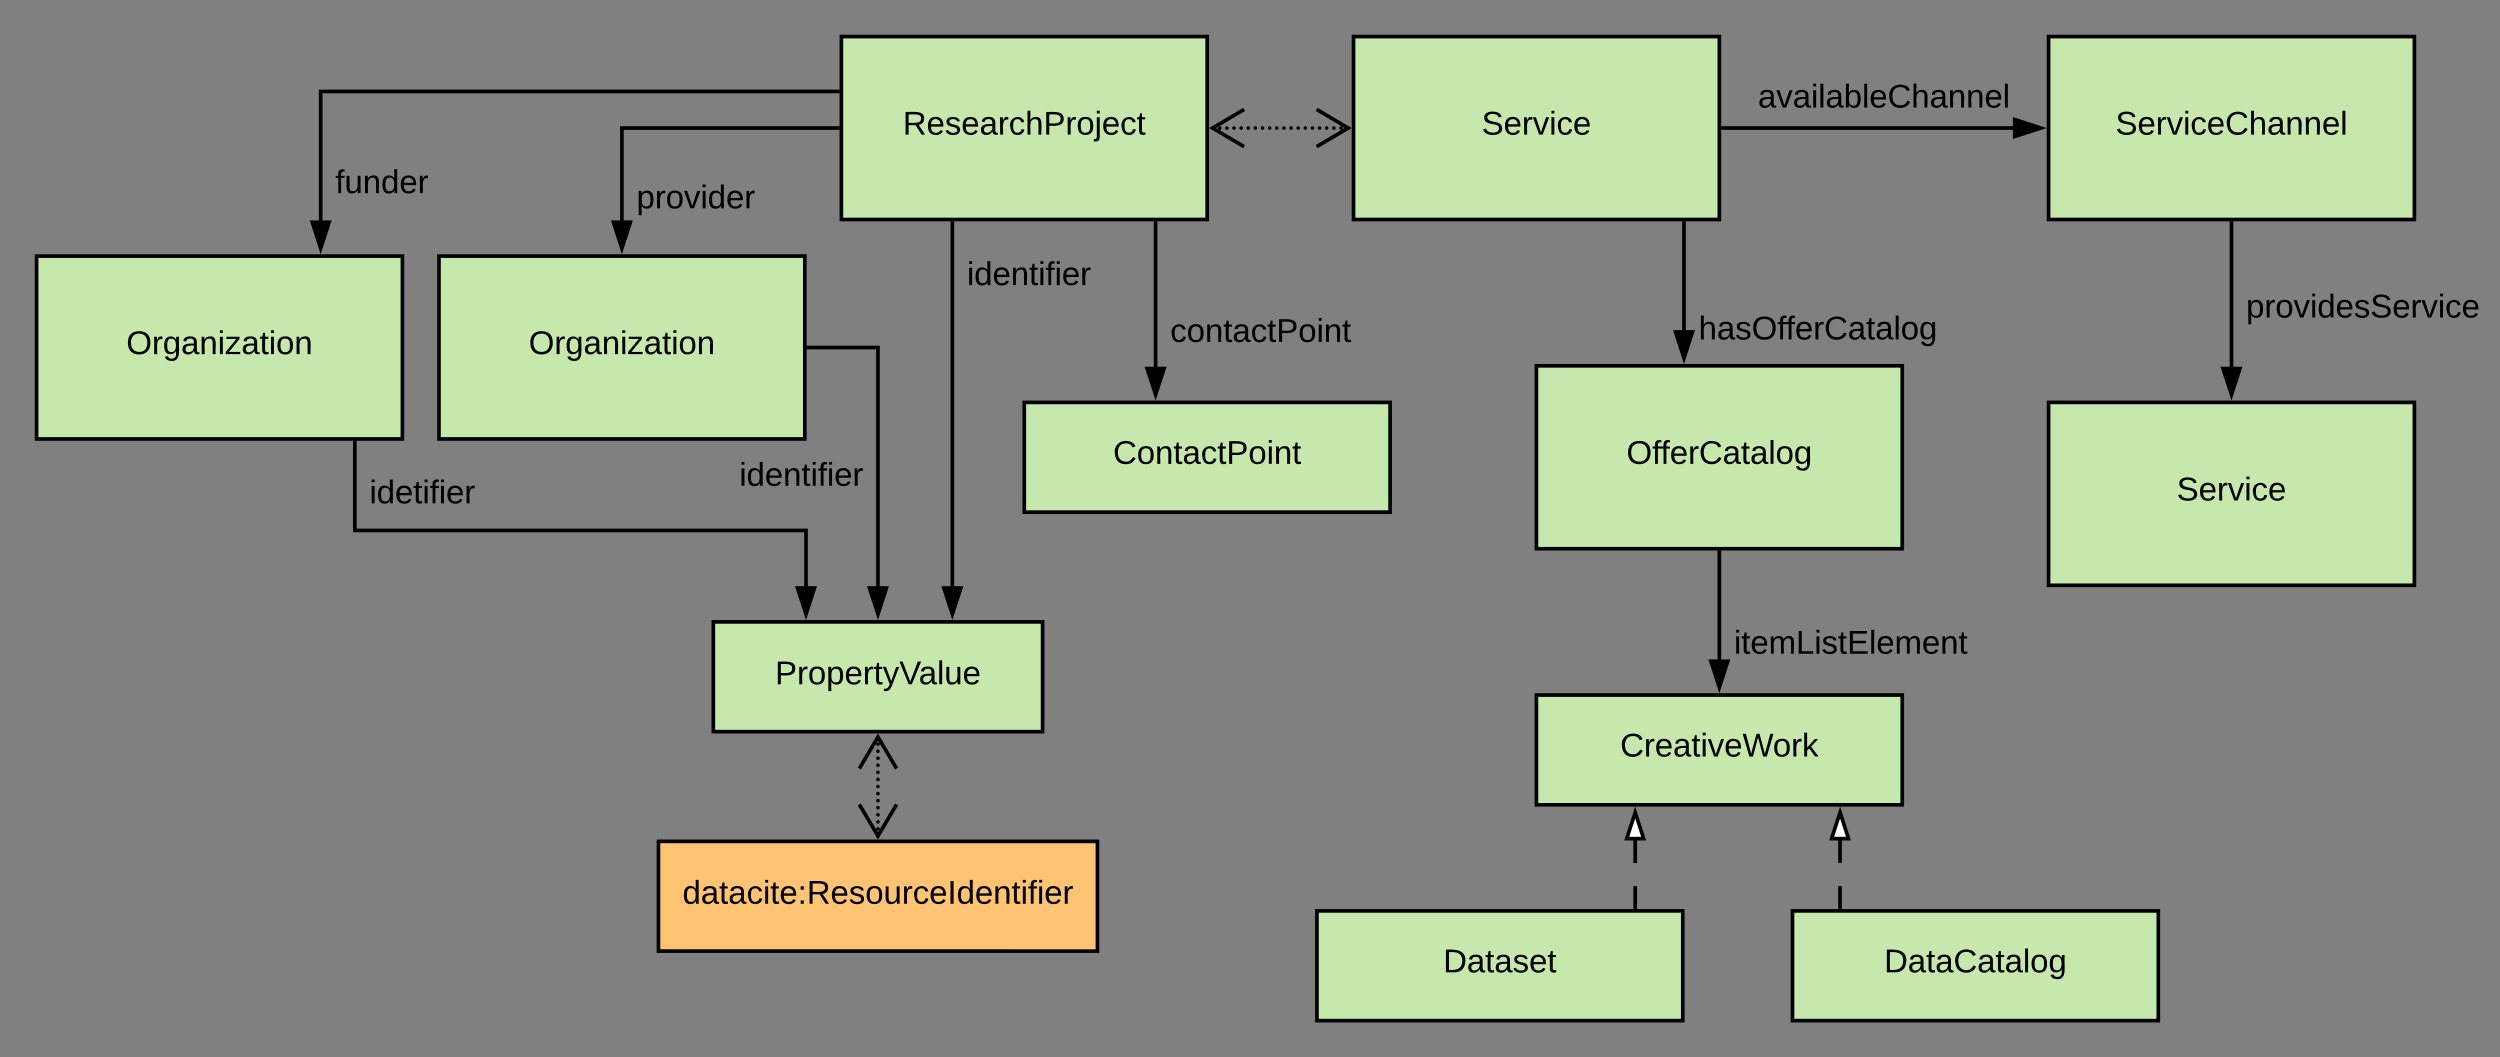 <svg xmlns="http://www.w3.org/2000/svg" xmlns:xlink="http://www.w3.org/1999/xlink" xmlns:lucid="lucid" width="1366.8" height="578"><rect width="100%" height="100%" fill="#808080" stroke="none"/><g transform="translate(80 -100)" lucid:page-tab-id="0_0"><path d="M380 120h200v100H380z" stroke="#000" stroke-width="2" fill="#c7e8ac"/><use xlink:href="#a" transform="matrix(1,0,0,1,385,125) translate(28.6 48.6)"/><path d="M660 120h200v100H660z" stroke="#000" stroke-width="2" fill="#c7e8ac"/><use xlink:href="#b" transform="matrix(1,0,0,1,665,125) translate(65.05 48.6)"/><path d="M582.96 170h74.08" fill="none"/><path d="M583.96 170c0 .55-.44 1-1 1-.55 0-1-.45-1-1s.45-1 1-1c.56 0 1 .45 1 1zm3.9 0c0 .55-.44 1-1 1-.55 0-1-.45-1-1s.45-1 1-1c.56 0 1 .45 1 1zm3.9 0c0 .55-.45 1-1 1s-1-.45-1-1 .45-1 1-1 1 .45 1 1zm3.9 0c0 .55-.45 1-1 1s-1-.45-1-1 .45-1 1-1 1 .45 1 1zm3.9 0c0 .55-.45 1-1 1s-1-.45-1-1 .45-1 1-1 1 .45 1 1zm3.9 0c0 .55-.45 1-1 1-.56 0-1-.45-1-1s.44-1 1-1c.55 0 1 .45 1 1zm3.9 0c0 .55-.45 1-1 1-.56 0-1-.45-1-1s.44-1 1-1c.55 0 1 .45 1 1zm3.9 0c0 .55-.45 1-1 1-.56 0-1-.45-1-1s.44-1 1-1c.55 0 1 .45 1 1zm3.9 0c0 .55-.46 1-1 1-.56 0-1-.45-1-1s.44-1 1-1c.54 0 1 .45 1 1zm3.9 0c0 .55-.46 1-1 1-.56 0-1-.45-1-1s.44-1 1-1c.54 0 1 .45 1 1zm3.9 0c0 .55-.46 1-1 1-.56 0-1-.45-1-1s.44-1 1-1c.54 0 1 .45 1 1zm3.9 0c0 .55-.46 1-1 1-.56 0-1-.45-1-1s.44-1 1-1c.54 0 1 .45 1 1zm3.9 0c0 .55-.46 1-1 1-.57 0-1-.45-1-1s.43-1 1-1c.54 0 1 .45 1 1zm3.88 0c0 .55-.44 1-1 1-.55 0-1-.45-1-1s.45-1 1-1c.56 0 1 .45 1 1zm3.9 0c0 .55-.44 1-1 1-.55 0-1-.45-1-1s.45-1 1-1c.56 0 1 .45 1 1zm3.9 0c0 .55-.45 1-1 1s-1-.45-1-1 .45-1 1-1 1 .45 1 1zm3.9 0c0 .55-.45 1-1 1s-1-.45-1-1 .45-1 1-1 1 .45 1 1zm3.9 0c0 .55-.45 1-1 1s-1-.45-1-1 .45-1 1-1 1 .45 1 1zm3.9 0c0 .55-.45 1-1 1-.56 0-1-.45-1-1s.44-1 1-1c.55 0 1 .45 1 1zm3.9 0c0 .55-.45 1-1 1-.56 0-1-.45-1-1s.44-1 1-1c.55 0 1 .45 1 1z"/><path d="M600.7 160.68L584.92 170l15.76 9.32-1.03 1.72L581 170l18.67-11.04zM659 170l-18.67 11.04-1.02-1.72 15.77-9.32-15.76-9.32 1.03-1.72z"/><path d="M379 170H260v50.76" stroke="#000" stroke-width="2" fill="none"/><path d="M380 171h-1v-2h1zM260 235.76l-4.64-14.26h9.28z"/><path d="M260 239l-6-18.5h12zm-3.26-16.5l3.26 10.03 3.26-10.03z"/><use xlink:href="#c" transform="matrix(1,0,0,1,268,199.502) translate(0.01 14.4)"/><path d="M1040 120h200v100h-200z" stroke="#000" stroke-width="2" fill="#c7e8ac"/><use xlink:href="#d" transform="matrix(1,0,0,1,1045,125) translate(31.6 48.6)"/><path d="M861 170h159.76" stroke="#000" stroke-width="2" fill="none"/><path d="M861 171h-1v-2h1zM1035.76 170l-14.26 4.64v-9.28z"/><path d="M1039 170l-18.5 6v-12zm-16.5 3.26l10.03-3.26-10.03-3.26z"/><use xlink:href="#e" transform="matrix(1,0,0,1,881.125,144.4) translate(0 14.4)"/><path d="M1140 221v79.76" stroke="#000" stroke-width="2" fill="none"/><path d="M1141 221h-2v-1h2zM1140 315.76l-4.64-14.26h9.28z"/><path d="M1140 319l-6-18.5h12zm-3.26-16.5l3.26 10.03 3.26-10.03z"/><use xlink:href="#f" transform="matrix(1,0,0,1,1148,259.2) translate(0 14.4)"/><path d="M1040 320h200v100h-200z" stroke="#000" stroke-width="2" fill="#c7e8ac"/><use xlink:href="#b" transform="matrix(1,0,0,1,1045,325) translate(65.05 48.6)"/><path d="M160 240h200v100H160z" stroke="#000" stroke-width="2" fill="#c7e8ac"/><use xlink:href="#g" transform="matrix(1,0,0,1,165,245) translate(44.075 48.6)"/><path d="M-60 240h200v100H-60z" stroke="#000" stroke-width="2" fill="#c7e8ac"/><use xlink:href="#g" transform="matrix(1,0,0,1,-55,245) translate(44.075 48.6)"/><path d="M379 150H95.33v70.76" stroke="#000" stroke-width="2" fill="none"/><path d="M380 151h-1v-2h1zM95.33 235.76L90.7 221.5h9.27z"/><path d="M95.33 239l-6-18.5h12.02zm-3.26-16.5l3.26 10.03 3.26-10.03z"/><use xlink:href="#h" transform="matrix(1,0,0,1,103.333,191.2) translate(0 14.4)"/><path d="M760 300h200v100H760z" stroke="#000" stroke-width="2" fill="#c7e8ac"/><use xlink:href="#i" transform="matrix(1,0,0,1,765,305) translate(44.25 48.6)"/><path d="M840.67 221v59.76" stroke="#000" stroke-width="2" fill="none"/><path d="M841.67 221h-2v-1h2zM840.67 295.76l-4.64-14.26h9.27z"/><path d="M840.67 299l-6.02-18.5h12.03zm-3.26-16.5l3.27 10.03 3.26-10.03z"/><use xlink:href="#j" transform="matrix(1,0,0,1,848.667,271.169) translate(0 14.4)"/><path d="M860 401v59.76" stroke="#000" stroke-width="2" fill="none"/><path d="M861 401h-2v-1h2zM860 475.76l-4.64-14.26h9.28z"/><path d="M860 479l-6-18.5h12zm-3.26-16.5l3.26 10.03 3.26-10.03z"/><use xlink:href="#k" transform="matrix(1,0,0,1,868,442.996) translate(0 14.4)"/><path d="M760 480h200v60H760z" stroke="#000" stroke-width="2" fill="#c7e8ac"/><use xlink:href="#l" transform="matrix(1,0,0,1,765,485) translate(40.8 28.6)"/><path d="M900 598h200v60H900z" stroke="#000" stroke-width="2" fill="#c7e8ac"/><use xlink:href="#m" transform="matrix(1,0,0,1,905,603) translate(45.075 28.6)"/><path d="M640 598h200v60H640z" stroke="#000" stroke-width="2" fill="#c7e8ac"/><use xlink:href="#n" transform="matrix(1,0,0,1,645,603) translate(64.025 28.6)"/><path d="M814 597v-37.76" fill="none"/><path d="M814 597v-12.6m0-12.58v-12.58" stroke="#000" stroke-width="2" fill="none"/><path d="M815 598h-2v-1h2z"/><path d="M818.64 558.5h-9.28l4.64-14.26z" fill="#fff"/><path d="M820 559.5h-12l6-18.5zm-9.26-2h6.52L814 547.47z"/><path d="M926 597v-37.76" fill="none"/><path d="M926 597v-12.6m0-12.58v-12.58" stroke="#000" stroke-width="2" fill="none"/><path d="M927 598h-2v-1h2z"/><path d="M930.64 558.5h-9.28l4.64-14.26z" fill="#fff"/><path d="M932 559.5h-12l6-18.5zm-9.26-2h6.52L926 547.47z"/><path d="M310 440h180v60H310z" stroke="#000" stroke-width="2" fill="#c7e8ac"/><use xlink:href="#o" transform="matrix(1,0,0,1,315,445) translate(28.75 29.1)"/><path d="M114 341v49h246.67v30.76" stroke="#000" stroke-width="2" fill="none"/><path d="M115 341h-2v-1h2zM360.67 435.76l-4.64-14.26h9.27z"/><path d="M360.67 439l-6.02-18.5h12.03zm-3.26-16.5l3.27 10.03 3.26-10.03z"/><use xlink:href="#p" transform="matrix(1,0,0,1,122,360.785) translate(0 14.4)"/><path d="M440.67 221v199.76" stroke="#000" stroke-width="2" fill="none"/><path d="M441.67 221h-2v-1h2zM440.67 435.76l-4.64-14.26h9.27z"/><path d="M440.67 439l-6.02-18.5h12.03zm-3.26-16.5l3.27 10.03 3.26-10.03z"/><use xlink:href="#q" transform="matrix(1,0,0,1,448.667,241.464) translate(0 14.4)"/><path d="M361 290h39v130.76" stroke="#000" stroke-width="2" fill="none"/><path d="M361 291h-1v-2h1zM400 435.76l-4.64-14.26h9.28z"/><path d="M400 439l-6-18.5h12zm-3.26-16.5l3.26 10.03 3.26-10.03z"/><use xlink:href="#q" transform="matrix(1,0,0,1,324.2,351.2) translate(0 14.4)"/><path d="M280 560h240v60H280z" stroke="#000" stroke-width="2" fill="#ffc374"/><use xlink:href="#r" transform="matrix(1,0,0,1,285,565) translate(8.15 29.1)"/><path d="M400 557.04v-54.08" fill="none"/><path d="M401 557.04c0 .55-.45 1-1 1s-1-.45-1-1c0-.56.45-1 1-1s1 .44 1 1zm0-3.87c0 .56-.45 1-1 1s-1-.44-1-1c0-.55.45-1 1-1s1 .45 1 1zm0-3.86c0 .56-.45 1-1 1s-1-.44-1-1c0-.54.45-1 1-1s1 .46 1 1zm0-3.85c0 .55-.45 1-1 1s-1-.45-1-1 .45-1 1-1 1 .45 1 1zm0-3.86c0 .54-.45 1-1 1s-1-.46-1-1c0-.57.45-1 1-1s1 .43 1 1zm0-3.88c0 .56-.45 1-1 1s-1-.44-1-1c0-.55.45-1 1-1s1 .45 1 1zm0-3.86c0 .55-.45 1-1 1s-1-.45-1-1 .45-1 1-1 1 .45 1 1zm0-3.86c0 .55-.45 1-1 1s-1-.45-1-1 .45-1 1-1 1 .45 1 1zm0-3.86c0 .55-.45 1-1 1s-1-.45-1-1 .45-1 1-1 1 .45 1 1zm0-3.86c0 .55-.45 1-1 1s-1-.45-1-1c0-.56.45-1 1-1s1 .44 1 1zm0-3.87c0 .57-.45 1-1 1s-1-.43-1-1c0-.54.45-1 1-1s1 .46 1 1zm0-3.85c0 .55-.45 1-1 1s-1-.45-1-1 .45-1 1-1 1 .45 1 1zm0-3.86c0 .54-.45 1-1 1s-1-.46-1-1c0-.56.45-1 1-1s1 .44 1 1zm0-3.87c0 .55-.45 1-1 1s-1-.45-1-1c0-.56.45-1 1-1s1 .44 1 1z"/><path d="M411.04 540.33L400 559l-11.04-18.67 1.72-1.02 9.32 15.77 9.32-15.76zM411.04 519.67l-1.72 1.02-9.32-15.77-9.32 15.76-1.72-1.03L400 501z"/><path d="M480 320h200v60H480z" stroke="#000" stroke-width="2" fill="#c7e8ac"/><use xlink:href="#s" transform="matrix(1,0,0,1,485,325) translate(43.55 28.6)"/><path d="M551.8 221v79.76" stroke="#000" stroke-width="2" fill="none"/><path d="M552.8 221h-2v-1h2zM551.8 315.76l-4.65-14.26h9.27z"/><path d="M551.8 319l-6.03-18.5h12.03zm-3.27-16.5l3.26 10.03 3.25-10.03z"/><use xlink:href="#t" transform="matrix(1,0,0,1,559.786,272.533) translate(0 14.4)"/><defs><path d="M233-177c-1 41-23 64-60 70L243 0h-38l-65-103H63V0H30v-248c88 3 205-21 203 71zM63-129c60-2 137 13 137-47 0-61-80-42-137-45v92" id="u"/><path d="M100-194c63 0 86 42 84 106H49c0 40 14 67 53 68 26 1 43-12 49-29l28 8c-11 28-37 45-77 45C44 4 14-33 15-96c1-61 26-98 85-98zm52 81c6-60-76-77-97-28-3 7-6 17-6 28h103" id="v"/><path d="M135-143c-3-34-86-38-87 0 15 53 115 12 119 90S17 21 10-45l28-5c4 36 97 45 98 0-10-56-113-15-118-90-4-57 82-63 122-42 12 7 21 19 24 35" id="w"/><path d="M141-36C126-15 110 5 73 4 37 3 15-17 15-53c-1-64 63-63 125-63 3-35-9-54-41-54-24 1-41 7-42 31l-33-3c5-37 33-52 76-52 45 0 72 20 72 64v82c-1 20 7 32 28 27v20c-31 9-61-2-59-35zM48-53c0 20 12 33 32 33 41-3 63-29 60-74-43 2-92-5-92 41" id="x"/><path d="M114-163C36-179 61-72 57 0H25l-1-190h30c1 12-1 29 2 39 6-27 23-49 58-41v29" id="y"/><path d="M96-169c-40 0-48 33-48 73s9 75 48 75c24 0 41-14 43-38l32 2c-6 37-31 61-74 61-59 0-76-41-82-99-10-93 101-131 147-64 4 7 5 14 7 22l-32 3c-4-21-16-35-41-35" id="z"/><path d="M106-169C34-169 62-67 57 0H25v-261h32l-1 103c12-21 28-36 61-36 89 0 53 116 60 194h-32v-121c2-32-8-49-39-48" id="A"/><path d="M30-248c87 1 191-15 191 75 0 78-77 80-158 76V0H30v-248zm33 125c57 0 124 11 124-50 0-59-68-47-124-48v98" id="B"/><path d="M100-194c62-1 85 37 85 99 1 63-27 99-86 99S16-35 15-95c0-66 28-99 85-99zM99-20c44 1 53-31 53-75 0-43-8-75-51-75s-53 32-53 75 10 74 51 75" id="C"/><path d="M24-231v-30h32v30H24zM-9 49c24 4 33-6 33-30v-209h32V24c2 40-23 58-65 49V49" id="D"/><path d="M59-47c-2 24 18 29 38 22v24C64 9 27 4 27-40v-127H5v-23h24l9-43h21v43h35v23H59v120" id="E"/><g id="a"><use transform="matrix(0.05,0,0,0.05,0,0)" xlink:href="#u"/><use transform="matrix(0.05,0,0,0.05,12.95,0)" xlink:href="#v"/><use transform="matrix(0.05,0,0,0.05,22.95,0)" xlink:href="#w"/><use transform="matrix(0.05,0,0,0.05,31.95,0)" xlink:href="#v"/><use transform="matrix(0.05,0,0,0.05,41.95,0)" xlink:href="#x"/><use transform="matrix(0.05,0,0,0.05,51.95,0)" xlink:href="#y"/><use transform="matrix(0.05,0,0,0.05,57.9,0)" xlink:href="#z"/><use transform="matrix(0.05,0,0,0.05,66.9,0)" xlink:href="#A"/><use transform="matrix(0.05,0,0,0.05,76.9,0)" xlink:href="#B"/><use transform="matrix(0.05,0,0,0.05,88.9,0)" xlink:href="#y"/><use transform="matrix(0.05,0,0,0.05,94.85,0)" xlink:href="#C"/><use transform="matrix(0.05,0,0,0.05,104.85,0)" xlink:href="#D"/><use transform="matrix(0.05,0,0,0.05,108.8,0)" xlink:href="#v"/><use transform="matrix(0.05,0,0,0.05,118.8,0)" xlink:href="#z"/><use transform="matrix(0.05,0,0,0.05,127.8,0)" xlink:href="#E"/></g><path d="M185-189c-5-48-123-54-124 2 14 75 158 14 163 119 3 78-121 87-175 55-17-10-28-26-33-46l33-7c5 56 141 63 141-1 0-78-155-14-162-118-5-82 145-84 179-34 5 7 8 16 11 25" id="F"/><path d="M108 0H70L1-190h34L89-25l56-165h34" id="G"/><path d="M24-231v-30h32v30H24zM24 0v-190h32V0H24" id="H"/><g id="b"><use transform="matrix(0.05,0,0,0.05,0,0)" xlink:href="#F"/><use transform="matrix(0.05,0,0,0.05,12,0)" xlink:href="#v"/><use transform="matrix(0.05,0,0,0.05,22,0)" xlink:href="#y"/><use transform="matrix(0.05,0,0,0.05,27.95,0)" xlink:href="#G"/><use transform="matrix(0.05,0,0,0.05,36.95,0)" xlink:href="#H"/><use transform="matrix(0.05,0,0,0.05,40.9,0)" xlink:href="#z"/><use transform="matrix(0.05,0,0,0.05,49.9,0)" xlink:href="#v"/></g><path d="M115-194c55 1 70 41 70 98S169 2 115 4C84 4 66-9 55-30l1 105H24l-1-265h31l2 30c10-21 28-34 59-34zm-8 174c40 0 45-34 45-75s-6-73-45-74c-42 0-51 32-51 76 0 43 10 73 51 73" id="I"/><path d="M85-194c31 0 48 13 60 33l-1-100h32l1 261h-30c-2-10 0-23-3-31C134-8 116 4 85 4 32 4 16-35 15-94c0-66 23-100 70-100zm9 24c-40 0-46 34-46 75 0 40 6 74 45 74 42 0 51-32 51-76 0-42-9-74-50-73" id="J"/><g id="c"><use transform="matrix(0.05,0,0,0.05,0,0)" xlink:href="#I"/><use transform="matrix(0.05,0,0,0.05,10,0)" xlink:href="#y"/><use transform="matrix(0.05,0,0,0.05,15.95,0)" xlink:href="#C"/><use transform="matrix(0.05,0,0,0.05,25.95,0)" xlink:href="#G"/><use transform="matrix(0.05,0,0,0.05,34.95,0)" xlink:href="#H"/><use transform="matrix(0.05,0,0,0.05,38.9,0)" xlink:href="#J"/><use transform="matrix(0.05,0,0,0.05,48.9,0)" xlink:href="#v"/><use transform="matrix(0.05,0,0,0.05,58.9,0)" xlink:href="#y"/></g><path d="M212-179c-10-28-35-45-73-45-59 0-87 40-87 99 0 60 29 101 89 101 43 0 62-24 78-52l27 14C228-24 195 4 139 4 59 4 22-46 18-125c-6-104 99-153 187-111 19 9 31 26 39 46" id="K"/><path d="M117-194c89-4 53 116 60 194h-32v-121c0-31-8-49-39-48C34-167 62-67 57 0H25l-1-190h30c1 10-1 24 2 32 11-22 29-35 61-36" id="L"/><path d="M24 0v-261h32V0H24" id="M"/><g id="d"><use transform="matrix(0.05,0,0,0.05,0,0)" xlink:href="#F"/><use transform="matrix(0.05,0,0,0.05,12,0)" xlink:href="#v"/><use transform="matrix(0.05,0,0,0.05,22,0)" xlink:href="#y"/><use transform="matrix(0.05,0,0,0.05,27.95,0)" xlink:href="#G"/><use transform="matrix(0.05,0,0,0.05,36.95,0)" xlink:href="#H"/><use transform="matrix(0.05,0,0,0.05,40.9,0)" xlink:href="#z"/><use transform="matrix(0.05,0,0,0.05,49.9,0)" xlink:href="#v"/><use transform="matrix(0.05,0,0,0.05,59.9,0)" xlink:href="#K"/><use transform="matrix(0.05,0,0,0.05,72.85,0)" xlink:href="#A"/><use transform="matrix(0.05,0,0,0.05,82.85,0)" xlink:href="#x"/><use transform="matrix(0.05,0,0,0.05,92.85,0)" xlink:href="#L"/><use transform="matrix(0.05,0,0,0.05,102.85,0)" xlink:href="#L"/><use transform="matrix(0.05,0,0,0.05,112.85,0)" xlink:href="#v"/><use transform="matrix(0.05,0,0,0.05,122.85,0)" xlink:href="#M"/></g><path d="M115-194c53 0 69 39 70 98 0 66-23 100-70 100C84 3 66-7 56-30L54 0H23l1-261h32v101c10-23 28-34 59-34zm-8 174c40 0 45-34 45-75 0-40-5-75-45-74-42 0-51 32-51 76 0 43 10 73 51 73" id="N"/><g id="e"><use transform="matrix(0.05,0,0,0.05,0,0)" xlink:href="#x"/><use transform="matrix(0.05,0,0,0.05,10,0)" xlink:href="#G"/><use transform="matrix(0.05,0,0,0.05,19,0)" xlink:href="#x"/><use transform="matrix(0.05,0,0,0.05,29,0)" xlink:href="#H"/><use transform="matrix(0.05,0,0,0.05,32.95,0)" xlink:href="#M"/><use transform="matrix(0.05,0,0,0.05,36.9,0)" xlink:href="#x"/><use transform="matrix(0.05,0,0,0.05,46.9,0)" xlink:href="#N"/><use transform="matrix(0.05,0,0,0.05,56.9,0)" xlink:href="#M"/><use transform="matrix(0.05,0,0,0.05,60.85,0)" xlink:href="#v"/><use transform="matrix(0.05,0,0,0.05,70.85,0)" xlink:href="#K"/><use transform="matrix(0.05,0,0,0.05,83.8,0)" xlink:href="#A"/><use transform="matrix(0.05,0,0,0.05,93.8,0)" xlink:href="#x"/><use transform="matrix(0.05,0,0,0.05,103.8,0)" xlink:href="#L"/><use transform="matrix(0.05,0,0,0.05,113.8,0)" xlink:href="#L"/><use transform="matrix(0.05,0,0,0.05,123.8,0)" xlink:href="#v"/><use transform="matrix(0.05,0,0,0.05,133.8,0)" xlink:href="#M"/></g><g id="f"><use transform="matrix(0.05,0,0,0.05,0,0)" xlink:href="#I"/><use transform="matrix(0.05,0,0,0.05,10,0)" xlink:href="#y"/><use transform="matrix(0.05,0,0,0.05,15.95,0)" xlink:href="#C"/><use transform="matrix(0.05,0,0,0.05,25.95,0)" xlink:href="#G"/><use transform="matrix(0.05,0,0,0.05,34.95,0)" xlink:href="#H"/><use transform="matrix(0.05,0,0,0.05,38.9,0)" xlink:href="#J"/><use transform="matrix(0.05,0,0,0.05,48.9,0)" xlink:href="#v"/><use transform="matrix(0.05,0,0,0.05,58.9,0)" xlink:href="#w"/><use transform="matrix(0.05,0,0,0.05,67.9,0)" xlink:href="#F"/><use transform="matrix(0.05,0,0,0.05,79.9,0)" xlink:href="#v"/><use transform="matrix(0.05,0,0,0.05,89.9,0)" xlink:href="#y"/><use transform="matrix(0.05,0,0,0.05,95.85,0)" xlink:href="#G"/><use transform="matrix(0.05,0,0,0.05,104.85,0)" xlink:href="#H"/><use transform="matrix(0.05,0,0,0.05,108.8,0)" xlink:href="#z"/><use transform="matrix(0.05,0,0,0.05,117.8,0)" xlink:href="#v"/></g><path d="M140-251c81 0 123 46 123 126C263-46 219 4 140 4 59 4 17-45 17-125s42-126 123-126zm0 227c63 0 89-41 89-101s-29-99-89-99c-61 0-89 39-89 99S79-25 140-24" id="O"/><path d="M177-190C167-65 218 103 67 71c-23-6-38-20-44-43l32-5c15 47 100 32 89-28v-30C133-14 115 1 83 1 29 1 15-40 15-95c0-56 16-97 71-98 29-1 48 16 59 35 1-10 0-23 2-32h30zM94-22c36 0 50-32 50-73 0-42-14-75-50-75-39 0-46 34-46 75s6 73 46 73" id="P"/><path d="M9 0v-24l116-142H16v-24h144v24L44-24h123V0H9" id="Q"/><g id="g"><use transform="matrix(0.05,0,0,0.05,0,0)" xlink:href="#O"/><use transform="matrix(0.05,0,0,0.05,14,0)" xlink:href="#y"/><use transform="matrix(0.05,0,0,0.05,19.95,0)" xlink:href="#P"/><use transform="matrix(0.05,0,0,0.05,29.95,0)" xlink:href="#x"/><use transform="matrix(0.05,0,0,0.05,39.95,0)" xlink:href="#L"/><use transform="matrix(0.05,0,0,0.05,49.95,0)" xlink:href="#H"/><use transform="matrix(0.05,0,0,0.05,53.9,0)" xlink:href="#Q"/><use transform="matrix(0.05,0,0,0.05,62.9,0)" xlink:href="#x"/><use transform="matrix(0.05,0,0,0.05,72.9,0)" xlink:href="#E"/><use transform="matrix(0.05,0,0,0.05,77.9,0)" xlink:href="#H"/><use transform="matrix(0.05,0,0,0.05,81.85,0)" xlink:href="#C"/><use transform="matrix(0.05,0,0,0.05,91.85,0)" xlink:href="#L"/></g><path d="M101-234c-31-9-42 10-38 44h38v23H63V0H32v-167H5v-23h27c-7-52 17-82 69-68v24" id="R"/><path d="M84 4C-5 8 30-112 23-190h32v120c0 31 7 50 39 49 72-2 45-101 50-169h31l1 190h-30c-1-10 1-25-2-33-11 22-28 36-60 37" id="S"/><g id="h"><use transform="matrix(0.05,0,0,0.05,0,0)" xlink:href="#R"/><use transform="matrix(0.05,0,0,0.05,5,0)" xlink:href="#S"/><use transform="matrix(0.05,0,0,0.05,15,0)" xlink:href="#L"/><use transform="matrix(0.05,0,0,0.05,25,0)" xlink:href="#J"/><use transform="matrix(0.05,0,0,0.05,35,0)" xlink:href="#v"/><use transform="matrix(0.05,0,0,0.05,45,0)" xlink:href="#y"/></g><g id="i"><use transform="matrix(0.05,0,0,0.05,0,0)" xlink:href="#O"/><use transform="matrix(0.05,0,0,0.05,14,0)" xlink:href="#R"/><use transform="matrix(0.05,0,0,0.05,18.65,0)" xlink:href="#R"/><use transform="matrix(0.05,0,0,0.05,23.65,0)" xlink:href="#v"/><use transform="matrix(0.05,0,0,0.05,33.65,0)" xlink:href="#y"/><use transform="matrix(0.05,0,0,0.05,39.6,0)" xlink:href="#K"/><use transform="matrix(0.05,0,0,0.05,52.55,0)" xlink:href="#x"/><use transform="matrix(0.05,0,0,0.05,62.55,0)" xlink:href="#E"/><use transform="matrix(0.05,0,0,0.05,67.55,0)" xlink:href="#x"/><use transform="matrix(0.05,0,0,0.05,77.55,0)" xlink:href="#M"/><use transform="matrix(0.05,0,0,0.05,81.5,0)" xlink:href="#C"/><use transform="matrix(0.05,0,0,0.05,91.5,0)" xlink:href="#P"/></g><g id="j"><use transform="matrix(0.05,0,0,0.05,0,0)" xlink:href="#A"/><use transform="matrix(0.05,0,0,0.05,10,0)" xlink:href="#x"/><use transform="matrix(0.05,0,0,0.05,20,0)" xlink:href="#w"/><use transform="matrix(0.05,0,0,0.05,29,0)" xlink:href="#O"/><use transform="matrix(0.05,0,0,0.05,43,0)" xlink:href="#R"/><use transform="matrix(0.05,0,0,0.05,47.65,0)" xlink:href="#R"/><use transform="matrix(0.05,0,0,0.05,52.65,0)" xlink:href="#v"/><use transform="matrix(0.05,0,0,0.05,62.65,0)" xlink:href="#y"/><use transform="matrix(0.05,0,0,0.05,68.6,0)" xlink:href="#K"/><use transform="matrix(0.05,0,0,0.05,81.55,0)" xlink:href="#x"/><use transform="matrix(0.05,0,0,0.05,91.55,0)" xlink:href="#E"/><use transform="matrix(0.05,0,0,0.05,96.55,0)" xlink:href="#x"/><use transform="matrix(0.05,0,0,0.05,106.55,0)" xlink:href="#M"/><use transform="matrix(0.05,0,0,0.05,110.5,0)" xlink:href="#C"/><use transform="matrix(0.05,0,0,0.05,120.5,0)" xlink:href="#P"/></g><path d="M210-169c-67 3-38 105-44 169h-31v-121c0-29-5-50-35-48C34-165 62-65 56 0H25l-1-190h30c1 10-1 24 2 32 10-44 99-50 107 0 11-21 27-35 58-36 85-2 47 119 55 194h-31v-121c0-29-5-49-35-48" id="T"/><path d="M30 0v-248h33v221h125V0H30" id="U"/><path d="M30 0v-248h187v28H63v79h144v27H63v87h162V0H30" id="V"/><g id="k"><use transform="matrix(0.05,0,0,0.05,0,0)" xlink:href="#H"/><use transform="matrix(0.05,0,0,0.05,3.95,0)" xlink:href="#E"/><use transform="matrix(0.05,0,0,0.05,8.95,0)" xlink:href="#v"/><use transform="matrix(0.05,0,0,0.05,18.95,0)" xlink:href="#T"/><use transform="matrix(0.05,0,0,0.05,33.9,0)" xlink:href="#U"/><use transform="matrix(0.05,0,0,0.05,43.9,0)" xlink:href="#H"/><use transform="matrix(0.05,0,0,0.05,47.85,0)" xlink:href="#w"/><use transform="matrix(0.05,0,0,0.05,56.85,0)" xlink:href="#E"/><use transform="matrix(0.05,0,0,0.05,61.85,0)" xlink:href="#V"/><use transform="matrix(0.05,0,0,0.05,73.85,0)" xlink:href="#M"/><use transform="matrix(0.05,0,0,0.05,77.8,0)" xlink:href="#v"/><use transform="matrix(0.05,0,0,0.05,87.8,0)" xlink:href="#T"/><use transform="matrix(0.05,0,0,0.05,102.75,0)" xlink:href="#v"/><use transform="matrix(0.05,0,0,0.05,112.75,0)" xlink:href="#L"/><use transform="matrix(0.05,0,0,0.05,122.75,0)" xlink:href="#E"/></g><path d="M266 0h-40l-56-210L115 0H75L2-248h35L96-30l15-64 43-154h32l59 218 59-218h35" id="W"/><path d="M143 0L79-87 56-68V0H24v-261h32v163l83-92h37l-77 82L181 0h-38" id="X"/><g id="l"><use transform="matrix(0.05,0,0,0.05,0,0)" xlink:href="#K"/><use transform="matrix(0.05,0,0,0.05,12.95,0)" xlink:href="#y"/><use transform="matrix(0.05,0,0,0.05,18.9,0)" xlink:href="#v"/><use transform="matrix(0.05,0,0,0.05,28.9,0)" xlink:href="#x"/><use transform="matrix(0.05,0,0,0.05,38.9,0)" xlink:href="#E"/><use transform="matrix(0.05,0,0,0.05,43.9,0)" xlink:href="#H"/><use transform="matrix(0.05,0,0,0.05,47.85,0)" xlink:href="#G"/><use transform="matrix(0.05,0,0,0.05,56.85,0)" xlink:href="#v"/><use transform="matrix(0.05,0,0,0.05,66.85,0)" xlink:href="#W"/><use transform="matrix(0.05,0,0,0.05,83.45,0)" xlink:href="#C"/><use transform="matrix(0.05,0,0,0.05,93.45,0)" xlink:href="#y"/><use transform="matrix(0.05,0,0,0.05,99.4,0)" xlink:href="#X"/></g><path d="M30-248c118-7 216 8 213 122C240-48 200 0 122 0H30v-248zM63-27c89 8 146-16 146-99s-60-101-146-95v194" id="Y"/><g id="m"><use transform="matrix(0.05,0,0,0.05,0,0)" xlink:href="#Y"/><use transform="matrix(0.05,0,0,0.05,12.95,0)" xlink:href="#x"/><use transform="matrix(0.05,0,0,0.05,22.95,0)" xlink:href="#E"/><use transform="matrix(0.05,0,0,0.05,27.95,0)" xlink:href="#x"/><use transform="matrix(0.05,0,0,0.05,37.95,0)" xlink:href="#K"/><use transform="matrix(0.05,0,0,0.05,50.9,0)" xlink:href="#x"/><use transform="matrix(0.05,0,0,0.05,60.9,0)" xlink:href="#E"/><use transform="matrix(0.05,0,0,0.05,65.9,0)" xlink:href="#x"/><use transform="matrix(0.05,0,0,0.05,75.9,0)" xlink:href="#M"/><use transform="matrix(0.05,0,0,0.05,79.85,0)" xlink:href="#C"/><use transform="matrix(0.05,0,0,0.05,89.85,0)" xlink:href="#P"/></g><g id="n"><use transform="matrix(0.05,0,0,0.05,0,0)" xlink:href="#Y"/><use transform="matrix(0.05,0,0,0.05,12.95,0)" xlink:href="#x"/><use transform="matrix(0.05,0,0,0.05,22.95,0)" xlink:href="#E"/><use transform="matrix(0.05,0,0,0.05,27.95,0)" xlink:href="#x"/><use transform="matrix(0.05,0,0,0.05,37.95,0)" xlink:href="#w"/><use transform="matrix(0.05,0,0,0.05,46.95,0)" xlink:href="#v"/><use transform="matrix(0.05,0,0,0.05,56.95,0)" xlink:href="#E"/></g><path d="M179-190L93 31C79 59 56 82 12 73V49c39 6 53-20 64-50L1-190h34L92-34l54-156h33" id="Z"/><path d="M137 0h-34L2-248h35l83 218 83-218h36" id="aa"/><g id="o"><use transform="matrix(0.05,0,0,0.05,0,0)" xlink:href="#B"/><use transform="matrix(0.05,0,0,0.05,12,0)" xlink:href="#y"/><use transform="matrix(0.05,0,0,0.05,17.95,0)" xlink:href="#C"/><use transform="matrix(0.05,0,0,0.05,27.95,0)" xlink:href="#I"/><use transform="matrix(0.05,0,0,0.05,37.95,0)" xlink:href="#v"/><use transform="matrix(0.05,0,0,0.05,47.95,0)" xlink:href="#y"/><use transform="matrix(0.05,0,0,0.05,53.9,0)" xlink:href="#E"/><use transform="matrix(0.05,0,0,0.05,58.9,0)" xlink:href="#Z"/><use transform="matrix(0.05,0,0,0.05,67.9,0)" xlink:href="#aa"/><use transform="matrix(0.05,0,0,0.05,78.55,0)" xlink:href="#x"/><use transform="matrix(0.05,0,0,0.05,88.55,0)" xlink:href="#M"/><use transform="matrix(0.05,0,0,0.05,92.5,0)" xlink:href="#S"/><use transform="matrix(0.05,0,0,0.05,102.5,0)" xlink:href="#v"/></g><g id="p"><use transform="matrix(0.05,0,0,0.05,0,0)" xlink:href="#H"/><use transform="matrix(0.05,0,0,0.05,3.95,0)" xlink:href="#J"/><use transform="matrix(0.05,0,0,0.05,13.95,0)" xlink:href="#v"/><use transform="matrix(0.05,0,0,0.05,23.95,0)" xlink:href="#E"/><use transform="matrix(0.05,0,0,0.05,28.95,0)" xlink:href="#H"/><use transform="matrix(0.05,0,0,0.05,32.9,0)" xlink:href="#R"/><use transform="matrix(0.05,0,0,0.05,37.9,0)" xlink:href="#H"/><use transform="matrix(0.05,0,0,0.05,41.85,0)" xlink:href="#v"/><use transform="matrix(0.05,0,0,0.05,51.85,0)" xlink:href="#y"/></g><g id="q"><use transform="matrix(0.05,0,0,0.05,0,0)" xlink:href="#H"/><use transform="matrix(0.05,0,0,0.05,3.95,0)" xlink:href="#J"/><use transform="matrix(0.05,0,0,0.05,13.95,0)" xlink:href="#v"/><use transform="matrix(0.05,0,0,0.05,23.95,0)" xlink:href="#L"/><use transform="matrix(0.05,0,0,0.05,33.95,0)" xlink:href="#E"/><use transform="matrix(0.05,0,0,0.05,38.95,0)" xlink:href="#H"/><use transform="matrix(0.05,0,0,0.05,42.9,0)" xlink:href="#R"/><use transform="matrix(0.05,0,0,0.05,47.9,0)" xlink:href="#H"/><use transform="matrix(0.05,0,0,0.05,51.85,0)" xlink:href="#v"/><use transform="matrix(0.05,0,0,0.05,61.85,0)" xlink:href="#y"/></g><path d="M33-154v-36h34v36H33zM33 0v-36h34V0H33" id="ab"/><path d="M33 0v-248h34V0H33" id="ac"/><g id="r"><use transform="matrix(0.05,0,0,0.05,0,0)" xlink:href="#J"/><use transform="matrix(0.05,0,0,0.05,10,0)" xlink:href="#x"/><use transform="matrix(0.05,0,0,0.05,20,0)" xlink:href="#E"/><use transform="matrix(0.05,0,0,0.05,25,0)" xlink:href="#x"/><use transform="matrix(0.05,0,0,0.05,35,0)" xlink:href="#z"/><use transform="matrix(0.05,0,0,0.05,44,0)" xlink:href="#H"/><use transform="matrix(0.05,0,0,0.05,47.95,0)" xlink:href="#E"/><use transform="matrix(0.05,0,0,0.05,52.95,0)" xlink:href="#v"/><use transform="matrix(0.05,0,0,0.05,62.95,0)" xlink:href="#ab"/><use transform="matrix(0.05,0,0,0.05,67.95,0)" xlink:href="#u"/><use transform="matrix(0.05,0,0,0.05,80.9,0)" xlink:href="#v"/><use transform="matrix(0.05,0,0,0.05,90.9,0)" xlink:href="#w"/><use transform="matrix(0.05,0,0,0.05,99.9,0)" xlink:href="#C"/><use transform="matrix(0.05,0,0,0.05,109.9,0)" xlink:href="#S"/><use transform="matrix(0.05,0,0,0.05,119.9,0)" xlink:href="#y"/><use transform="matrix(0.05,0,0,0.05,125.85,0)" xlink:href="#z"/><use transform="matrix(0.05,0,0,0.05,134.85,0)" xlink:href="#v"/><use transform="matrix(0.05,0,0,0.05,144.85,0)" xlink:href="#ac"/><use transform="matrix(0.05,0,0,0.05,149.85,0)" xlink:href="#J"/><use transform="matrix(0.05,0,0,0.05,159.85,0)" xlink:href="#v"/><use transform="matrix(0.05,0,0,0.05,169.85,0)" xlink:href="#L"/><use transform="matrix(0.05,0,0,0.05,179.85,0)" xlink:href="#E"/><use transform="matrix(0.05,0,0,0.05,184.85,0)" xlink:href="#H"/><use transform="matrix(0.05,0,0,0.05,188.8,0)" xlink:href="#R"/><use transform="matrix(0.05,0,0,0.05,193.8,0)" xlink:href="#H"/><use transform="matrix(0.05,0,0,0.05,197.75,0)" xlink:href="#v"/><use transform="matrix(0.05,0,0,0.05,207.75,0)" xlink:href="#y"/></g><g id="s"><use transform="matrix(0.05,0,0,0.05,0,0)" xlink:href="#K"/><use transform="matrix(0.05,0,0,0.05,12.95,0)" xlink:href="#C"/><use transform="matrix(0.05,0,0,0.05,22.95,0)" xlink:href="#L"/><use transform="matrix(0.05,0,0,0.05,32.95,0)" xlink:href="#E"/><use transform="matrix(0.05,0,0,0.05,37.95,0)" xlink:href="#x"/><use transform="matrix(0.05,0,0,0.05,47.95,0)" xlink:href="#z"/><use transform="matrix(0.05,0,0,0.05,56.95,0)" xlink:href="#E"/><use transform="matrix(0.05,0,0,0.05,61.95,0)" xlink:href="#B"/><use transform="matrix(0.05,0,0,0.05,73.95,0)" xlink:href="#C"/><use transform="matrix(0.05,0,0,0.05,83.95,0)" xlink:href="#H"/><use transform="matrix(0.05,0,0,0.05,87.9,0)" xlink:href="#L"/><use transform="matrix(0.05,0,0,0.05,97.9,0)" xlink:href="#E"/></g><g id="t"><use transform="matrix(0.05,0,0,0.05,0,0)" xlink:href="#z"/><use transform="matrix(0.05,0,0,0.05,9,0)" xlink:href="#C"/><use transform="matrix(0.05,0,0,0.05,19,0)" xlink:href="#L"/><use transform="matrix(0.05,0,0,0.05,29,0)" xlink:href="#E"/><use transform="matrix(0.05,0,0,0.05,34,0)" xlink:href="#x"/><use transform="matrix(0.05,0,0,0.05,44,0)" xlink:href="#z"/><use transform="matrix(0.05,0,0,0.05,53,0)" xlink:href="#E"/><use transform="matrix(0.05,0,0,0.05,58,0)" xlink:href="#B"/><use transform="matrix(0.05,0,0,0.05,70,0)" xlink:href="#C"/><use transform="matrix(0.05,0,0,0.05,80,0)" xlink:href="#H"/><use transform="matrix(0.05,0,0,0.05,83.95,0)" xlink:href="#L"/><use transform="matrix(0.05,0,0,0.05,93.95,0)" xlink:href="#E"/></g></defs></g></svg>